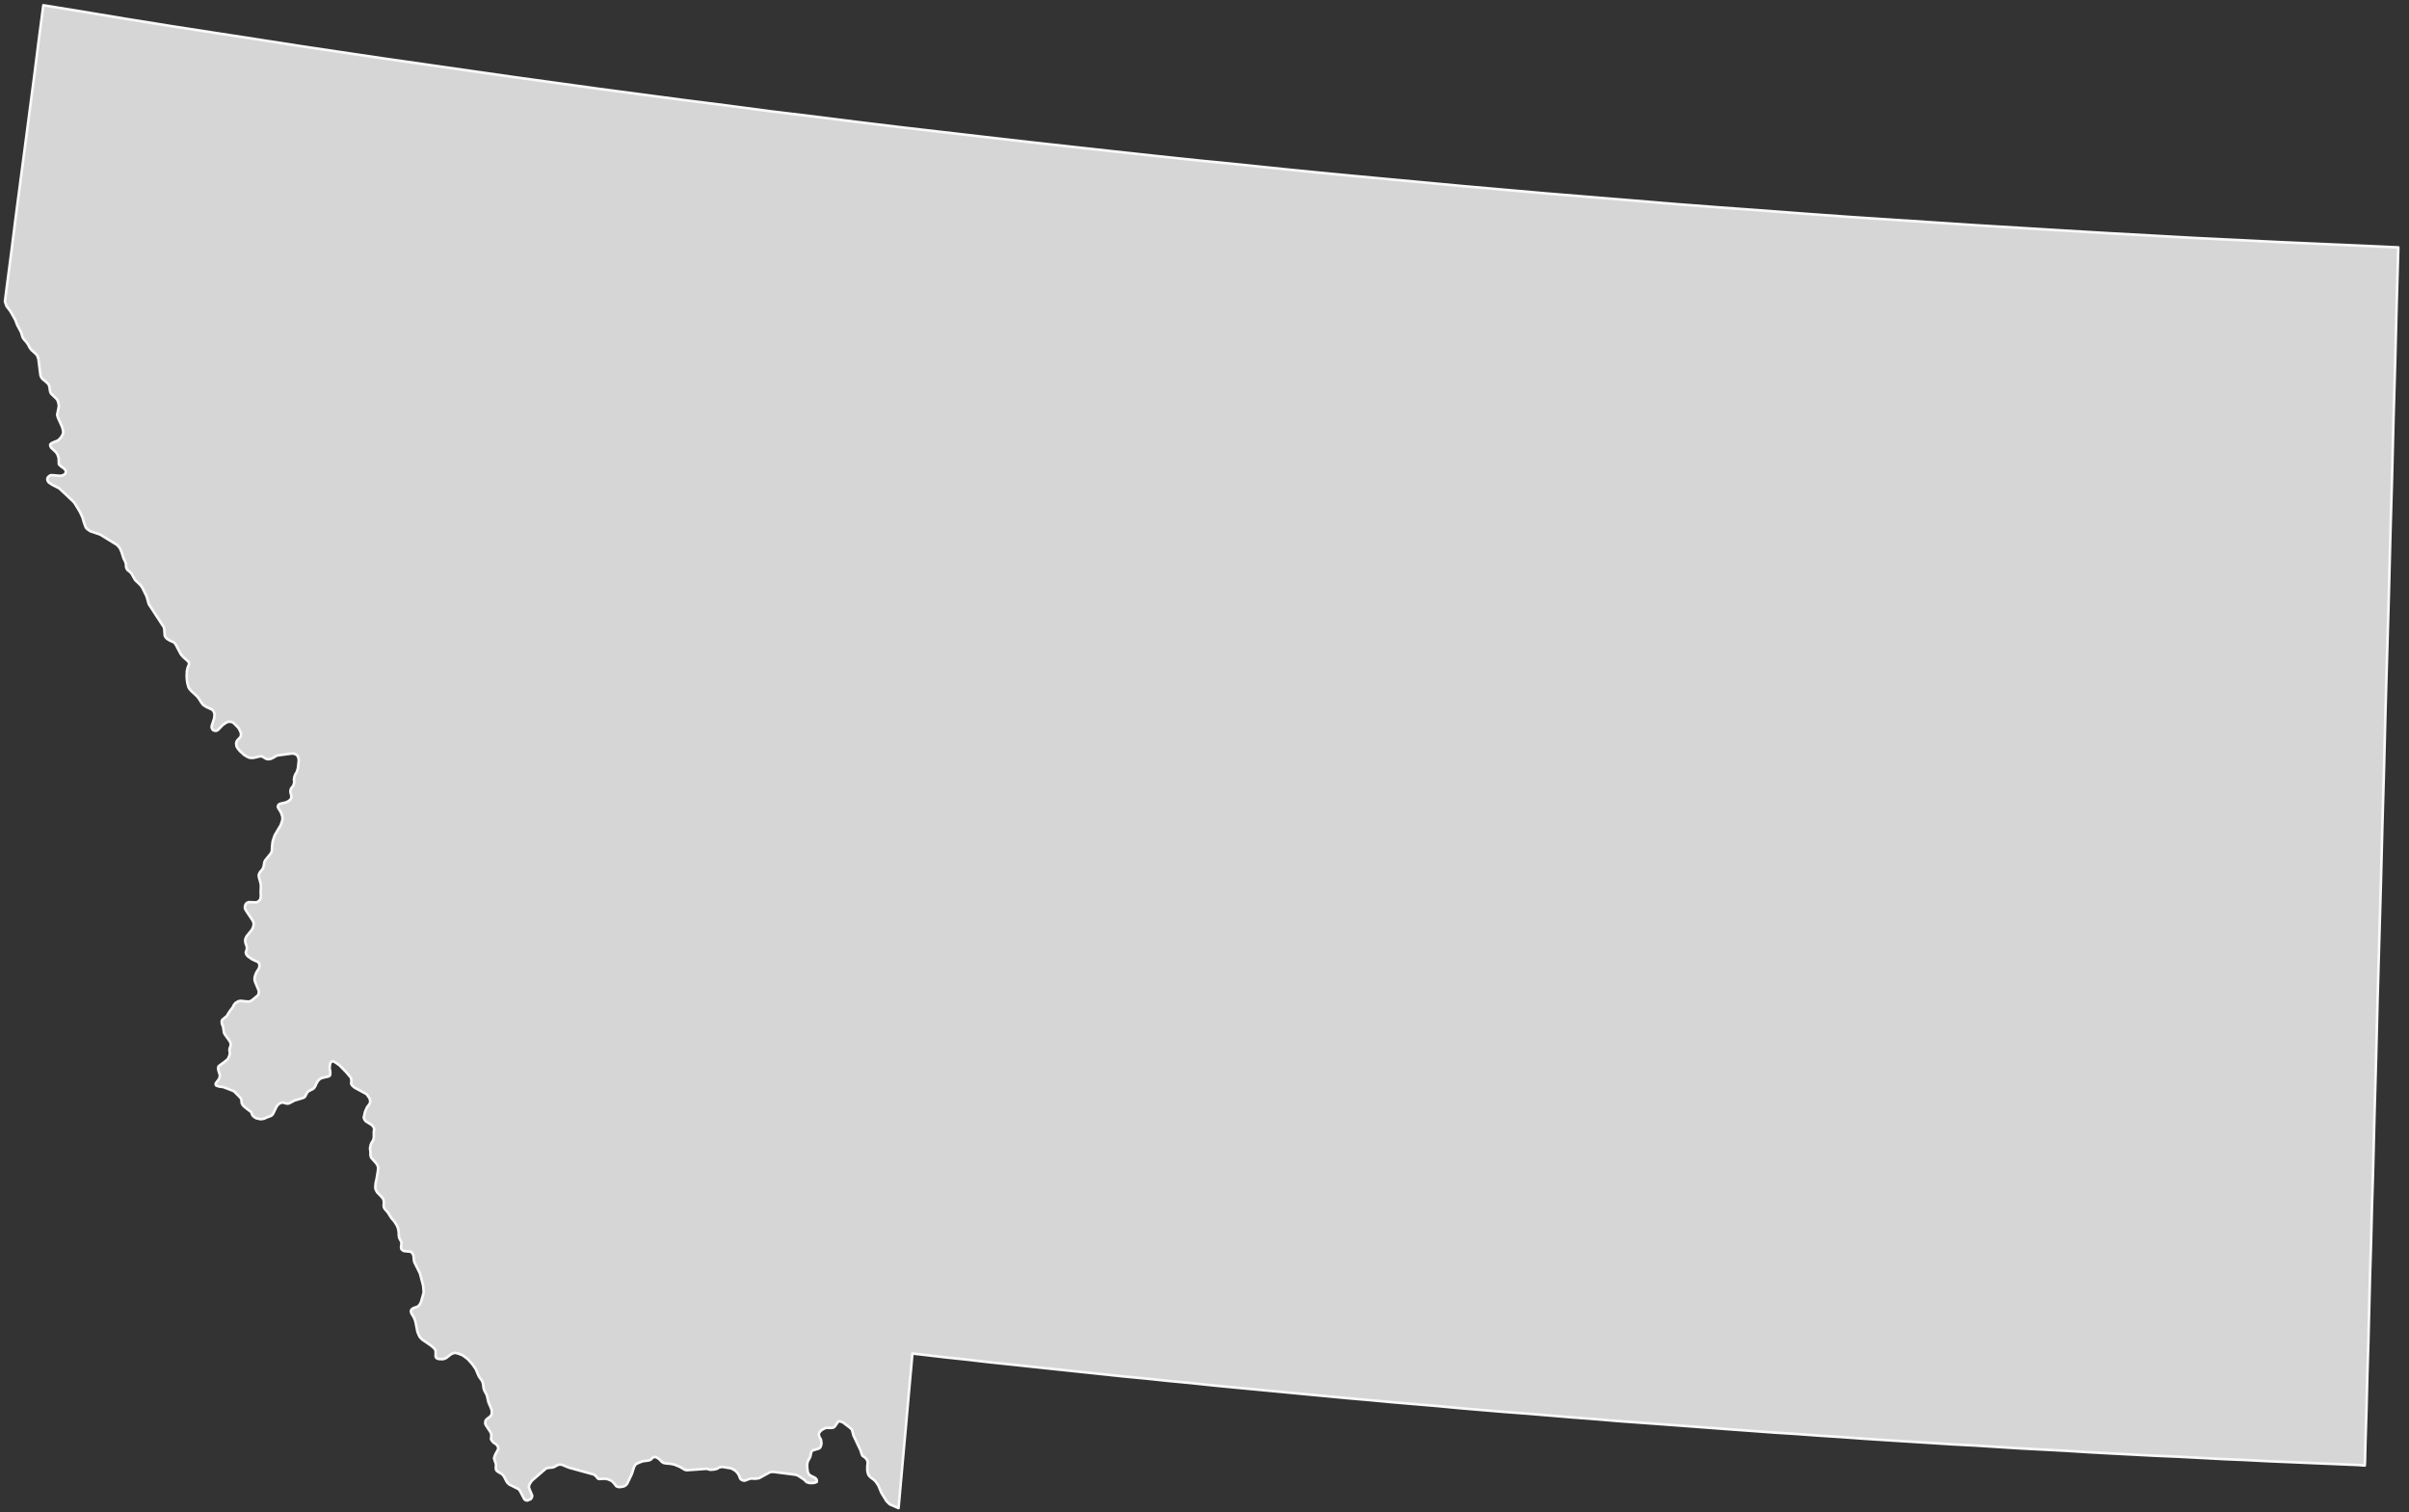 <?xml version="1.0" encoding="UTF-8"?>
<svg width="231px" height="145px" viewBox="0 0 231 145" version="1.1" xmlns="http://www.w3.org/2000/svg" xmlns:xlink="http://www.w3.org/1999/xlink">
    <rect x="0" y="0" width="231" height="145" fill="#333333" stroke="none"/>
    <!-- Generator: Sketch 51 (57462) - http://www.bohemiancoding.com/sketch -->
    <title>Montana</title>
    <desc>Created with Sketch.</desc>
    <defs></defs>
    <g id="Page-1" stroke="none" stroke-width="1" fill="none" fill-rule="evenodd">
        <g id="A5" transform="translate(-292, -66)">
            <g id="Montana" transform="translate(292, 66)">
                <polygon id="Fill-49" fill="#D6D6D6" points="227.542 112.69 227.442 115.889 227.362 119.091 227.263 122.29 227.101 128.691 227.002 131.892 226.922 135.112 226.821 138.314 226.778 140.13 226.758 140.515 226.115 140.469 223.966 140.378 221.816 140.288 219.665 140.197 217.515 140.107 215.346 139.993 213.195 139.903 211.045 139.789 208.896 139.675 206.746 139.585 204.595 139.474 202.426 139.36 200.276 139.244 198.126 139.107 195.975 138.993 193.825 138.882 191.674 138.747 189.505 138.606 187.355 138.495 185.204 138.358 183.054 138.223 180.903 138.089 178.753 137.949 176.584 137.792 174.454 137.655 172.305 137.497 170.134 137.36 167.984 137.202 165.833 137.045 163.683 136.885 161.534 136.724 159.386 136.564 157.235 136.407 155.085 136.251 152.934 136.066 150.784 135.906 148.633 135.725 146.483 135.546 144.334 135.386 142.184 135.205 140.033 135.024 137.883 134.82 135.732 134.639 133.582 134.456 131.431 134.254 129.281 134.068 127.132 133.864 124.982 133.662 122.833 133.456 120.683 133.252 118.532 133.05 116.382 132.843 114.252 132.616 112.103 132.414 109.953 132.187 107.802 131.983 105.652 131.755 103.504 131.528 101.353 131.301 99.223 131.075 97.073 130.846 94.922 130.621 92.772 130.37 90.621 130.143 88.491 129.892 87.489 129.781 87.448 130.257 87.368 131.166 87.285 132.05 87.205 132.957 87.125 133.843 87.045 134.75 86.965 135.636 86.885 136.543 86.805 137.43 86.723 138.334 86.562 140.107 86.482 141.012 86.402 141.9 86.24 143.717 86.16 144.601 85.318 144.236 85.016 143.942 84.513 143.127 84.231 142.445 83.991 142.083 83.79 141.879 83.508 141.673 83.369 141.536 83.268 141.401 83.229 141.267 83.188 141.125 83.167 140.968 83.167 140.608 83.188 140.401 83.208 140.221 83.147 139.993 83.048 139.859 82.906 139.722 82.724 139.608 82.643 139.474 82.524 139.084 81.84 137.634 81.699 137.089 81.52 136.908 80.836 136.383 80.594 136.293 80.433 136.272 80.333 136.363 80.072 136.748 79.951 136.864 79.791 136.908 79.228 136.908 79.088 136.952 78.827 137.089 78.626 137.27 78.546 137.406 78.507 137.541 78.546 137.678 78.587 137.815 78.667 137.926 78.727 138.065 78.747 138.202 78.768 138.381 78.747 138.539 78.688 138.724 78.607 138.836 78.486 138.903 77.942 139.063 77.843 139.153 77.782 139.267 77.72 139.585 77.679 139.722 77.5 140.04 77.439 140.197 77.4 140.378 77.4 140.698 77.439 141.012 77.459 141.151 77.5 141.22 77.539 141.311 77.619 141.422 77.741 141.492 78.182 141.717 78.283 141.833 78.324 141.947 78.324 142.083 78.182 142.151 77.983 142.195 77.64 142.195 77.459 142.151 77.338 142.104 77.118 141.879 76.537 141.492 76.297 141.401 74.146 141.125 73.842 141.151 72.897 141.673 72.758 141.74 72.417 141.784 72.016 141.763 71.836 141.81 71.412 141.97 71.232 141.947 71.09 141.879 70.989 141.784 70.928 141.65 70.889 141.513 70.747 141.267 70.628 141.125 70.447 140.968 70.106 140.787 69.282 140.652 69.102 140.675 68.939 140.698 68.841 140.787 68.679 140.854 68.477 140.9 68.095 140.923 67.775 140.831 65.846 140.968 65.665 140.923 65.203 140.652 64.661 140.425 64.3 140.355 63.835 140.311 63.616 140.265 63.474 140.174 63.213 139.903 62.932 139.722 62.751 139.699 62.611 139.745 62.43 139.926 62.33 139.993 62.17 140.04 61.646 140.107 61.325 140.221 61.083 140.332 60.964 140.401 60.884 140.515 60.802 140.652 60.582 141.334 60.138 142.264 60.019 142.399 59.838 142.513 59.516 142.58 59.296 142.58 59.113 142.513 59.015 142.399 58.933 142.285 58.813 142.151 58.653 141.991 58.29 141.833 57.988 141.784 57.445 141.81 57.326 141.763 57.166 141.559 57.065 141.469 56.944 141.378 54.553 140.719 53.89 140.446 53.689 140.425 53.529 140.446 53.147 140.652 53.025 140.698 52.442 140.763 52.323 140.831 51.056 141.923 50.957 142.037 50.877 142.151 50.797 142.285 50.735 142.422 50.715 142.603 50.756 142.74 51.037 143.42 50.996 143.577 50.895 143.74 50.554 143.877 50.374 143.83 50.273 143.74 49.87 142.965 49.79 142.854 49.69 142.761 48.827 142.332 48.706 142.218 48.605 142.104 48.344 141.603 48.244 141.445 48.084 141.311 47.761 141.125 47.601 140.991 47.541 140.81 47.56 140.469 47.541 140.332 47.4 139.926 47.379 139.789 47.4 139.722 47.5 139.45 47.74 139.017 47.782 138.859 47.74 138.701 47.621 138.515 47.319 138.314 47.178 138.156 47.079 137.996 47.118 137.655 47.098 137.497 47.059 137.36 46.596 136.657 46.535 136.52 46.535 136.383 46.555 136.228 46.635 136.114 46.736 136.019 46.958 135.861 47.059 135.748 47.139 135.636 47.157 135.476 47.157 135.316 47.139 135.182 47.038 134.91 46.857 134.502 46.816 134.365 46.716 133.91 46.677 133.774 46.615 133.641 46.475 133.386 46.416 133.252 46.375 133.117 46.354 132.957 46.336 132.799 46.315 132.662 46.274 132.525 46.214 132.391 45.972 132.05 45.892 131.915 45.67 131.391 45.611 131.254 45.29 130.799 44.867 130.324 44.384 129.962 43.943 129.781 43.602 129.711 43.46 129.758 43.32 129.804 43.22 129.871 42.778 130.21 42.618 130.28 42.417 130.324 42.055 130.301 41.874 130.233 41.774 130.096 41.774 129.6 41.753 129.44 41.611 129.259 41.351 129.032 40.486 128.44 40.266 128.213 40.126 127.944 40.024 127.67 39.845 126.763 39.763 126.489 39.644 126.239 39.482 125.988 39.422 125.851 39.401 125.717 39.442 125.58 39.543 125.491 39.644 125.424 40.044 125.285 40.147 125.195 40.246 125.081 40.326 124.946 40.387 124.786 40.587 124.083 40.628 123.923 40.628 123.879 40.587 123.401 40.568 123.241 40.346 122.381 40.266 122.086 39.744 121.044 39.703 120.903 39.644 120.36 39.523 120.133 39.381 120.021 38.738 119.952 38.578 119.861 38.477 119.75 38.459 119.59 38.498 119.228 38.477 119.07 38.418 118.954 38.276 118.683 38.257 118.548 38.237 118.386 38.237 118.205 38.196 117.912 38.157 117.75 38.056 117.502 37.814 117.117 37.534 116.799 37.191 116.254 36.891 115.913 36.809 115.753 36.791 115.595 36.809 115.277 36.791 115.096 36.729 114.936 36.587 114.755 36.187 114.347 36.086 114.189 36.027 114.052 35.986 113.915 36.006 113.574 36.027 113.393 36.107 113.052 36.228 112.326 36.267 111.964 36.207 111.76 36.086 111.556 35.583 110.987 35.524 110.76 35.524 110.419 35.503 110.282 35.482 110.124 35.503 109.967 35.544 109.786 35.604 109.626 35.766 109.354 35.825 109.197 35.846 109.036 35.846 108.535 35.864 108.354 35.885 108.334 35.846 108.104 35.665 107.876 35.082 107.515 34.94 107.334 34.881 107.153 34.922 106.972 35.002 106.608 35.141 106.29 35.203 106.153 35.384 105.925 35.464 105.791 35.503 105.631 35.482 105.471 35.423 105.29 35.263 105.062 35.141 104.905 34.981 104.814 34.018 104.292 33.796 104.111 33.675 103.93 33.696 103.61 33.675 103.452 33.636 103.32 33.172 102.77 32.549 102.137 32.188 101.887 31.948 101.752 31.826 101.775 31.746 101.842 31.687 101.91 31.646 102.047 31.625 102.228 31.605 102.385 31.625 102.522 31.666 102.729 31.666 103.021 31.625 103.132 31.566 103.181 31.465 103.225 30.943 103.341 30.801 103.385 30.682 103.452 30.582 103.543 30.479 103.657 30.319 103.93 30.259 104.09 30.179 104.225 30.078 104.362 29.978 104.429 29.616 104.61 29.495 104.701 29.415 104.837 29.335 104.972 29.275 105.109 29.193 105.199 29.074 105.269 28.25 105.517 27.768 105.768 27.647 105.814 27.486 105.814 27.166 105.724 27.004 105.724 26.883 105.768 26.763 105.837 26.663 105.925 26.562 106.039 26.482 106.176 26.201 106.768 26.1 106.902 26.079 106.925 25.979 106.995 25.498 107.176 25.377 107.243 25.196 107.287 24.974 107.31 24.572 107.22 24.373 107.106 24.231 106.972 24.171 106.858 24.091 106.631 23.467 106.153 23.286 105.972 23.185 105.791 23.165 105.631 23.146 105.448 23.066 105.269 22.462 104.656 22.282 104.566 21.396 104.225 21.016 104.181 20.735 104.09 20.675 103.977 20.694 103.863 20.955 103.52 21.037 103.385 21.076 103.225 21.076 103.042 21.016 102.861 20.934 102.589 20.916 102.408 20.955 102.251 21.057 102.158 21.497 101.842 21.799 101.592 21.861 101.525 21.9 101.434 21.959 101.297 22.021 101.137 22.041 100.979 22 100.662 22.021 100.522 22.121 100.251 22.121 100.047 22.021 99.822 21.579 99.209 21.479 99.028 21.458 98.868 21.396 98.46 21.277 98.165 21.257 97.936 21.298 97.801 21.396 97.711 21.618 97.527 21.739 97.437 21.9 97.166 22.06 96.917 22.323 96.576 22.442 96.328 22.503 96.261 22.584 96.166 22.805 96.031 22.925 95.985 23.066 95.964 23.748 96.031 23.89 96.031 24.03 95.985 24.151 95.917 24.672 95.484 24.773 95.372 24.814 95.191 24.814 94.987 24.492 94.217 24.432 94.057 24.412 93.922 24.412 93.762 24.453 93.579 24.572 93.263 24.814 92.874 24.874 92.716 24.874 92.512 24.833 92.331 24.693 92.217 24.19 91.992 23.769 91.698 23.608 91.493 23.567 91.31 23.629 91.152 23.668 90.969 23.668 90.765 23.547 90.447 23.508 90.22 23.528 90.039 23.588 89.881 23.668 89.744 24.13 89.178 24.21 89.041 24.27 88.907 24.311 88.726 24.331 88.563 24.29 88.406 24.231 88.269 23.567 87.271 23.487 87.088 23.487 86.93 23.528 86.772 23.588 86.659 23.629 86.612 23.728 86.545 23.849 86.499 24.512 86.522 24.654 86.499 24.773 86.431 24.874 86.341 24.956 86.227 24.995 86.069 25.015 85.886 24.995 85.568 25.015 85.044 25.015 84.886 24.995 84.729 24.915 84.411 24.853 84.207 24.814 84.026 24.814 83.868 24.874 83.729 24.935 83.617 25.135 83.39 25.215 83.253 25.276 83.095 25.336 82.752 25.377 82.594 25.457 82.457 25.919 81.891 25.999 81.778 26.061 81.62 26.079 81.439 26.1 81.077 26.141 80.71 26.24 80.372 26.361 80.052 26.924 79.1 26.983 78.92 27.043 78.759 27.084 78.578 27.084 78.395 27.063 78.237 27.004 78.077 26.944 77.896 26.704 77.509 26.642 77.374 26.642 77.307 26.704 77.17 26.784 77.103 26.903 77.057 27.466 76.922 27.706 76.785 27.809 76.695 27.889 76.604 27.949 76.447 27.928 76.31 27.907 76.17 27.868 76.038 27.848 75.876 27.868 75.718 27.928 75.581 28.109 75.356 28.168 75.194 28.209 75.059 28.209 74.878 28.189 74.741 28.209 74.584 28.25 74.424 28.31 74.266 28.47 73.994 28.571 73.651 28.651 72.927 28.632 72.746 28.571 72.54 28.47 72.403 28.331 72.312 28.168 72.268 28.008 72.245 26.663 72.426 26.542 72.449 26.201 72.653 25.94 72.769 25.798 72.79 25.638 72.79 25.498 72.746 25.196 72.563 25.075 72.517 24.935 72.517 24.473 72.63 24.231 72.677 23.91 72.653 23.668 72.54 23.407 72.382 22.986 71.995 22.805 71.77 22.684 71.565 22.664 71.429 22.645 71.271 22.684 71.111 22.764 70.976 23.066 70.656 23.105 70.496 23.105 70.271 22.966 69.974 22.865 69.793 22.421 69.341 22.282 69.25 22.142 69.204 21.861 69.204 21.719 69.273 21.378 69.498 20.895 69.997 20.756 70.067 20.593 70.067 20.413 69.997 20.332 69.863 20.291 69.726 20.312 69.568 20.534 68.888 20.554 68.705 20.575 68.501 20.513 68.273 20.433 68.137 20.312 68.025 19.77 67.775 19.488 67.591 19.307 67.364 19.067 66.979 18.886 66.754 18.344 66.255 18.184 66.072 18.081 65.914 17.962 65.48 17.921 65.165 17.901 64.847 17.921 64.348 17.962 64.165 18.001 63.984 18.081 63.826 18.122 63.689 18.122 63.529 18.022 63.397 17.58 63.007 17.438 62.847 17.319 62.692 16.876 61.85 16.775 61.692 16.656 61.578 16.294 61.421 16.033 61.263 15.892 61.126 15.812 60.987 15.791 60.919 15.791 60.854 15.752 60.328 15.732 60.172 14.265 57.922 14.064 57.198 13.641 56.335 13.46 56.087 12.977 55.635 12.838 55.405 12.677 55.11 12.577 54.95 12.435 54.813 12.254 54.679 12.154 54.542 12.094 54.384 12.075 54.066 12.034 53.93 11.973 53.772 11.872 53.591 11.813 53.431 11.673 52.976 11.513 52.591 11.371 52.408 11.229 52.25 9.603 51.252 8.658 50.932 8.397 50.754 8.257 50.619 8.177 50.457 8.035 50.051 7.914 49.617 7.674 49.095 7.15 48.232 6.99 48.053 5.684 46.826 4.981 46.464 4.679 46.26 4.558 46.079 4.537 45.917 4.579 45.782 4.661 45.692 4.72 45.648 4.821 45.58 4.94 45.557 5.764 45.624 5.905 45.603 6.045 45.557 6.166 45.513 6.267 45.397 6.326 45.258 6.267 45.056 6.107 44.898 5.825 44.692 5.663 44.534 5.645 44.511 5.624 43.898 5.503 43.56 5.363 43.353 4.901 42.922 4.821 42.762 4.821 42.604 4.922 42.516 5.041 42.446 5.544 42.24 5.645 42.149 5.743 42.059 5.846 41.945 6.006 41.674 6.066 41.516 6.045 41.265 5.965 40.95 5.544 40.017 5.482 39.767 5.624 39.064 5.645 38.859 5.603 38.655 5.523 38.382 5.402 38.224 4.901 37.746 4.821 37.588 4.78 37.386 4.759 37.18 4.679 36.885 4.519 36.704 4.057 36.319 3.936 36.138 3.876 35.955 3.695 34.5 3.654 34.319 3.556 34.071 3.414 33.913 3.011 33.549 2.851 33.343 2.691 33.027 2.51 32.777 2.288 32.526 2.188 32.371 2.128 32.211 2.028 31.87 1.645 31.144 1.465 30.666 1.003 29.849 0.641 29.373 0.52 29.056 0.479 28.875 0.66 27.441 1.103 24.061 1.524 20.702 1.968 17.319 2.41 13.962 2.851 10.582 3.293 7.221 3.716 3.861 4.157 0.505 8.035 1.138 12.154 1.82 16.274 2.481 20.373 3.114 24.492 3.748 28.591 4.386 32.71 5.001 36.83 5.611 40.95 6.2 41.271 6.246 45.068 6.789 49.189 7.378 53.307 7.947 57.427 8.515 61.545 9.06 65.665 9.606 69.786 10.128 73.904 10.673 78.043 11.171 82.161 11.691 86.281 12.19 90.422 12.67 94.54 13.146 98.681 13.621 102.799 14.076 106.936 14.531 111.076 14.981 115.197 15.415 117.567 15.644 119.338 15.825 123.476 16.254 127.594 16.663 131.733 17.05 135.872 17.433 140.013 17.82 144.154 18.185 148.292 18.549 152.431 18.887 156.572 19.226 160.708 19.57 164.849 19.885 168.99 20.184 173.129 20.497 177.268 20.794 181.406 21.066 185.566 21.34 189.704 21.611 193.845 21.859 197.986 22.112 202.145 22.358 206.284 22.585 210.421 22.815 214.582 23.017 218.721 23.221 222.861 23.404 227.021 23.585 229.974 23.722 229.814 29.213 229.672 34.73 229.512 40.242 229.372 45.782 229.212 51.32 229.071 56.857 228.748 67.977 228.608 73.542 228.446 79.124 228.304 84.682 227.984 95.873 227.844 101.478 227.684 107.083"></polygon>
                <polygon id="Stroke-50" stroke="#F9F9F9" stroke-width="0.25" stroke-linecap="round" stroke-linejoin="round" points="227.542 112.69 227.442 115.889 227.362 119.091 227.263 122.29 227.101 128.691 227.002 131.892 226.922 135.112 226.821 138.314 226.778 140.13 226.758 140.515 226.115 140.469 223.966 140.378 221.816 140.288 219.665 140.197 217.515 140.107 215.346 139.993 213.195 139.903 211.045 139.789 208.896 139.675 206.746 139.585 204.595 139.474 202.426 139.36 200.276 139.244 198.126 139.107 195.975 138.993 193.825 138.882 191.674 138.747 189.505 138.606 187.355 138.495 185.204 138.358 183.054 138.223 180.903 138.089 178.753 137.949 176.584 137.792 174.454 137.655 172.305 137.497 170.134 137.36 167.984 137.202 165.833 137.045 163.683 136.885 161.534 136.724 159.386 136.564 157.235 136.407 155.085 136.251 152.934 136.066 150.784 135.906 148.633 135.725 146.483 135.546 144.334 135.386 142.184 135.205 140.033 135.024 137.883 134.82 135.732 134.639 133.582 134.456 131.431 134.254 129.281 134.068 127.132 133.864 124.982 133.662 122.833 133.456 120.683 133.252 118.532 133.05 116.382 132.843 114.252 132.616 112.103 132.414 109.953 132.187 107.802 131.983 105.652 131.755 103.504 131.528 101.353 131.301 99.223 131.075 97.073 130.846 94.922 130.621 92.772 130.37 90.621 130.143 88.491 129.892 87.489 129.781 87.448 130.257 87.368 131.166 87.285 132.05 87.205 132.957 87.125 133.843 87.045 134.75 86.965 135.636 86.885 136.543 86.805 137.43 86.723 138.334 86.562 140.107 86.482 141.012 86.402 141.9 86.24 143.717 86.16 144.601 85.318 144.236 85.016 143.942 84.513 143.127 84.231 142.445 83.991 142.083 83.79 141.879 83.508 141.673 83.369 141.536 83.268 141.401 83.229 141.267 83.188 141.125 83.167 140.968 83.167 140.608 83.188 140.401 83.208 140.221 83.147 139.993 83.048 139.859 82.906 139.722 82.724 139.608 82.643 139.474 82.524 139.084 81.84 137.634 81.699 137.089 81.52 136.908 80.836 136.383 80.594 136.293 80.433 136.272 80.333 136.363 80.072 136.748 79.951 136.864 79.791 136.908 79.228 136.908 79.088 136.952 78.827 137.089 78.626 137.27 78.546 137.406 78.507 137.541 78.546 137.678 78.587 137.815 78.667 137.926 78.727 138.065 78.747 138.202 78.768 138.381 78.747 138.539 78.688 138.724 78.607 138.836 78.486 138.903 77.942 139.063 77.843 139.153 77.782 139.267 77.72 139.585 77.679 139.722 77.5 140.04 77.439 140.197 77.4 140.378 77.4 140.698 77.439 141.012 77.459 141.151 77.5 141.22 77.539 141.311 77.619 141.422 77.741 141.492 78.182 141.717 78.283 141.833 78.324 141.947 78.324 142.083 78.182 142.151 77.983 142.195 77.64 142.195 77.459 142.151 77.338 142.104 77.118 141.879 76.537 141.492 76.297 141.401 74.146 141.125 73.842 141.151 72.897 141.673 72.758 141.74 72.417 141.784 72.016 141.763 71.836 141.81 71.412 141.97 71.232 141.947 71.09 141.879 70.989 141.784 70.928 141.65 70.889 141.513 70.747 141.267 70.628 141.125 70.447 140.968 70.106 140.787 69.282 140.652 69.102 140.675 68.939 140.698 68.841 140.787 68.679 140.854 68.477 140.9 68.095 140.923 67.775 140.831 65.846 140.968 65.665 140.923 65.203 140.652 64.661 140.425 64.3 140.355 63.835 140.311 63.616 140.265 63.474 140.174 63.213 139.903 62.932 139.722 62.751 139.699 62.611 139.745 62.43 139.926 62.33 139.993 62.17 140.04 61.646 140.107 61.325 140.221 61.083 140.332 60.964 140.401 60.884 140.515 60.802 140.652 60.582 141.334 60.138 142.264 60.019 142.399 59.838 142.513 59.516 142.58 59.296 142.58 59.113 142.513 59.015 142.399 58.933 142.285 58.813 142.151 58.653 141.991 58.29 141.833 57.988 141.784 57.445 141.81 57.326 141.763 57.166 141.559 57.065 141.469 56.944 141.378 54.553 140.719 53.89 140.446 53.689 140.425 53.529 140.446 53.147 140.652 53.025 140.698 52.442 140.763 52.323 140.831 51.056 141.923 50.957 142.037 50.877 142.151 50.797 142.285 50.735 142.422 50.715 142.603 50.756 142.74 51.037 143.42 50.996 143.577 50.895 143.74 50.554 143.877 50.374 143.83 50.273 143.74 49.87 142.965 49.79 142.854 49.69 142.761 48.827 142.332 48.706 142.218 48.605 142.104 48.344 141.603 48.244 141.445 48.084 141.311 47.761 141.125 47.601 140.991 47.541 140.81 47.56 140.469 47.541 140.332 47.4 139.926 47.379 139.789 47.4 139.722 47.5 139.45 47.74 139.017 47.782 138.859 47.74 138.701 47.621 138.515 47.319 138.314 47.178 138.156 47.079 137.996 47.118 137.655 47.098 137.497 47.059 137.36 46.596 136.657 46.535 136.52 46.535 136.383 46.555 136.228 46.635 136.114 46.736 136.019 46.958 135.861 47.059 135.748 47.139 135.636 47.157 135.476 47.157 135.316 47.139 135.182 47.038 134.91 46.857 134.502 46.816 134.365 46.716 133.91 46.677 133.774 46.615 133.641 46.475 133.386 46.416 133.252 46.375 133.117 46.354 132.957 46.336 132.799 46.315 132.662 46.274 132.525 46.214 132.391 45.972 132.05 45.892 131.915 45.67 131.391 45.611 131.254 45.29 130.799 44.867 130.324 44.384 129.962 43.943 129.781 43.602 129.711 43.46 129.758 43.32 129.804 43.22 129.871 42.778 130.21 42.618 130.28 42.417 130.324 42.055 130.301 41.874 130.233 41.774 130.096 41.774 129.6 41.753 129.44 41.611 129.259 41.351 129.032 40.486 128.44 40.266 128.213 40.126 127.944 40.024 127.67 39.845 126.763 39.763 126.489 39.644 126.239 39.482 125.988 39.422 125.851 39.401 125.717 39.442 125.58 39.543 125.491 39.644 125.424 40.044 125.285 40.147 125.195 40.246 125.081 40.326 124.946 40.387 124.786 40.587 124.083 40.628 123.923 40.628 123.879 40.587 123.401 40.568 123.241 40.346 122.381 40.266 122.086 39.744 121.044 39.703 120.903 39.644 120.36 39.523 120.133 39.381 120.021 38.738 119.952 38.578 119.861 38.477 119.75 38.459 119.59 38.498 119.228 38.477 119.07 38.418 118.954 38.276 118.683 38.257 118.548 38.237 118.386 38.237 118.205 38.196 117.912 38.157 117.75 38.056 117.502 37.814 117.117 37.534 116.799 37.191 116.254 36.891 115.913 36.809 115.753 36.791 115.595 36.809 115.277 36.791 115.096 36.729 114.936 36.587 114.755 36.187 114.347 36.086 114.189 36.027 114.052 35.986 113.915 36.006 113.574 36.027 113.393 36.107 113.052 36.228 112.326 36.267 111.964 36.207 111.76 36.086 111.556 35.583 110.987 35.524 110.76 35.524 110.419 35.503 110.282 35.482 110.124 35.503 109.967 35.544 109.786 35.604 109.626 35.766 109.354 35.825 109.197 35.846 109.036 35.846 108.535 35.864 108.354 35.885 108.334 35.846 108.104 35.665 107.876 35.082 107.515 34.94 107.334 34.881 107.153 34.922 106.972 35.002 106.608 35.141 106.29 35.203 106.153 35.384 105.925 35.464 105.791 35.503 105.631 35.482 105.471 35.423 105.29 35.263 105.062 35.141 104.905 34.981 104.814 34.018 104.292 33.796 104.111 33.675 103.93 33.696 103.61 33.675 103.452 33.636 103.32 33.172 102.77 32.549 102.137 32.188 101.887 31.948 101.752 31.826 101.775 31.746 101.842 31.687 101.91 31.646 102.047 31.625 102.228 31.605 102.385 31.625 102.522 31.666 102.729 31.666 103.021 31.625 103.132 31.566 103.181 31.465 103.225 30.943 103.341 30.801 103.385 30.682 103.452 30.582 103.543 30.479 103.657 30.319 103.93 30.259 104.09 30.179 104.225 30.078 104.362 29.978 104.429 29.616 104.61 29.495 104.701 29.415 104.837 29.335 104.972 29.275 105.109 29.193 105.199 29.074 105.269 28.25 105.517 27.768 105.768 27.647 105.814 27.486 105.814 27.166 105.724 27.004 105.724 26.883 105.768 26.763 105.837 26.663 105.925 26.562 106.039 26.482 106.176 26.201 106.768 26.1 106.902 26.079 106.925 25.979 106.995 25.498 107.176 25.377 107.243 25.196 107.287 24.974 107.31 24.572 107.22 24.373 107.106 24.231 106.972 24.171 106.858 24.091 106.631 23.467 106.153 23.286 105.972 23.185 105.791 23.165 105.631 23.146 105.448 23.066 105.269 22.462 104.656 22.282 104.566 21.396 104.225 21.016 104.181 20.735 104.09 20.675 103.977 20.694 103.863 20.955 103.52 21.037 103.385 21.076 103.225 21.076 103.042 21.016 102.861 20.934 102.589 20.916 102.408 20.955 102.251 21.057 102.158 21.497 101.842 21.799 101.592 21.861 101.525 21.9 101.434 21.959 101.297 22.021 101.137 22.041 100.979 22 100.662 22.021 100.522 22.121 100.251 22.121 100.047 22.021 99.822 21.579 99.209 21.479 99.028 21.458 98.868 21.396 98.46 21.277 98.165 21.257 97.936 21.298 97.801 21.396 97.711 21.618 97.527 21.739 97.437 21.9 97.166 22.06 96.917 22.323 96.576 22.442 96.328 22.503 96.261 22.584 96.166 22.805 96.031 22.925 95.985 23.066 95.964 23.748 96.031 23.89 96.031 24.03 95.985 24.151 95.917 24.672 95.484 24.773 95.372 24.814 95.191 24.814 94.987 24.492 94.217 24.432 94.057 24.412 93.922 24.412 93.762 24.453 93.579 24.572 93.263 24.814 92.874 24.874 92.716 24.874 92.512 24.833 92.331 24.693 92.217 24.19 91.992 23.769 91.698 23.608 91.493 23.567 91.31 23.629 91.152 23.668 90.969 23.668 90.765 23.547 90.447 23.508 90.22 23.528 90.039 23.588 89.881 23.668 89.744 24.13 89.178 24.21 89.041 24.27 88.907 24.311 88.726 24.331 88.563 24.29 88.406 24.231 88.269 23.567 87.271 23.487 87.088 23.487 86.93 23.528 86.772 23.588 86.659 23.629 86.612 23.728 86.545 23.849 86.499 24.512 86.522 24.654 86.499 24.773 86.431 24.874 86.341 24.956 86.227 24.995 86.069 25.015 85.886 24.995 85.568 25.015 85.044 25.015 84.886 24.995 84.729 24.915 84.411 24.853 84.207 24.814 84.026 24.814 83.868 24.874 83.729 24.935 83.617 25.135 83.39 25.215 83.253 25.276 83.095 25.336 82.752 25.377 82.594 25.457 82.457 25.919 81.891 25.999 81.778 26.061 81.62 26.079 81.439 26.1 81.077 26.141 80.71 26.24 80.372 26.361 80.052 26.924 79.1 26.983 78.92 27.043 78.759 27.084 78.578 27.084 78.395 27.063 78.237 27.004 78.077 26.944 77.896 26.704 77.509 26.642 77.374 26.642 77.307 26.704 77.17 26.784 77.103 26.903 77.057 27.466 76.922 27.706 76.785 27.809 76.695 27.889 76.604 27.949 76.447 27.928 76.31 27.907 76.17 27.868 76.038 27.848 75.876 27.868 75.718 27.928 75.581 28.109 75.356 28.168 75.194 28.209 75.059 28.209 74.878 28.189 74.741 28.209 74.584 28.25 74.424 28.31 74.266 28.47 73.994 28.571 73.651 28.651 72.927 28.632 72.746 28.571 72.54 28.47 72.403 28.331 72.312 28.168 72.268 28.008 72.245 26.663 72.426 26.542 72.449 26.201 72.653 25.94 72.769 25.798 72.79 25.638 72.79 25.498 72.746 25.196 72.563 25.075 72.517 24.935 72.517 24.473 72.63 24.231 72.677 23.91 72.653 23.668 72.54 23.407 72.382 22.986 71.995 22.805 71.77 22.684 71.565 22.664 71.429 22.645 71.271 22.684 71.111 22.764 70.976 23.066 70.656 23.105 70.496 23.105 70.271 22.966 69.974 22.865 69.793 22.421 69.341 22.282 69.25 22.142 69.204 21.861 69.204 21.719 69.273 21.378 69.498 20.895 69.997 20.756 70.067 20.593 70.067 20.413 69.997 20.332 69.863 20.291 69.726 20.312 69.568 20.534 68.888 20.554 68.705 20.575 68.501 20.513 68.273 20.433 68.137 20.312 68.025 19.77 67.775 19.488 67.591 19.307 67.364 19.067 66.979 18.886 66.754 18.344 66.255 18.184 66.072 18.081 65.914 17.962 65.48 17.921 65.165 17.901 64.847 17.921 64.348 17.962 64.165 18.001 63.984 18.081 63.826 18.122 63.689 18.122 63.529 18.022 63.397 17.58 63.007 17.438 62.847 17.319 62.692 16.876 61.85 16.775 61.692 16.656 61.578 16.294 61.421 16.033 61.263 15.892 61.126 15.812 60.987 15.791 60.919 15.791 60.854 15.752 60.328 15.732 60.172 14.265 57.922 14.064 57.198 13.641 56.335 13.46 56.087 12.977 55.635 12.838 55.405 12.677 55.11 12.577 54.95 12.435 54.813 12.254 54.679 12.154 54.542 12.094 54.384 12.075 54.066 12.034 53.93 11.973 53.772 11.872 53.591 11.813 53.431 11.673 52.976 11.513 52.591 11.371 52.408 11.229 52.25 9.603 51.252 8.658 50.932 8.397 50.754 8.257 50.619 8.177 50.457 8.035 50.051 7.914 49.617 7.674 49.095 7.15 48.232 6.99 48.053 5.684 46.826 4.981 46.464 4.679 46.26 4.558 46.079 4.537 45.917 4.579 45.782 4.661 45.692 4.72 45.648 4.821 45.58 4.94 45.557 5.764 45.624 5.905 45.603 6.045 45.557 6.166 45.513 6.267 45.397 6.326 45.258 6.267 45.056 6.107 44.898 5.825 44.692 5.663 44.534 5.645 44.511 5.624 43.898 5.503 43.56 5.363 43.353 4.901 42.922 4.821 42.762 4.821 42.604 4.922 42.516 5.041 42.446 5.544 42.24 5.645 42.149 5.743 42.059 5.846 41.945 6.006 41.674 6.066 41.516 6.045 41.265 5.965 40.95 5.544 40.017 5.482 39.767 5.624 39.064 5.645 38.859 5.603 38.655 5.523 38.382 5.402 38.224 4.901 37.746 4.821 37.588 4.78 37.386 4.759 37.18 4.679 36.885 4.519 36.704 4.057 36.319 3.936 36.138 3.876 35.955 3.695 34.5 3.654 34.319 3.556 34.071 3.414 33.913 3.011 33.549 2.851 33.343 2.691 33.027 2.51 32.777 2.288 32.526 2.188 32.371 2.128 32.211 2.028 31.87 1.645 31.144 1.465 30.666 1.003 29.849 0.641 29.373 0.52 29.056 0.479 28.875 0.66 27.441 1.103 24.061 1.524 20.702 1.968 17.319 2.41 13.962 2.851 10.582 3.293 7.221 3.716 3.861 4.157 0.505 8.035 1.138 12.154 1.82 16.274 2.481 20.373 3.114 24.492 3.748 28.591 4.386 32.71 5.001 36.83 5.611 40.95 6.2 41.271 6.246 45.068 6.789 49.189 7.378 53.307 7.947 57.427 8.515 61.545 9.06 65.665 9.606 69.786 10.128 73.904 10.673 78.043 11.171 82.161 11.691 86.281 12.19 90.422 12.67 94.54 13.146 98.681 13.621 102.799 14.076 106.936 14.531 111.076 14.981 115.197 15.415 117.567 15.644 119.338 15.825 123.476 16.254 127.594 16.663 131.733 17.05 135.872 17.433 140.013 17.82 144.154 18.185 148.292 18.549 152.431 18.887 156.572 19.226 160.708 19.57 164.849 19.885 168.99 20.184 173.129 20.497 177.268 20.794 181.406 21.066 185.566 21.34 189.704 21.611 193.845 21.859 197.986 22.112 202.145 22.358 206.284 22.585 210.421 22.815 214.582 23.017 218.721 23.221 222.861 23.404 227.021 23.585 229.974 23.722 229.814 29.213 229.672 34.73 229.512 40.242 229.372 45.782 229.212 51.32 229.071 56.857 228.748 67.977 228.608 73.542 228.446 79.124 228.304 84.682 227.984 95.873 227.844 101.478 227.684 107.083"></polygon>
            </g>
        </g>
    </g>
</svg>